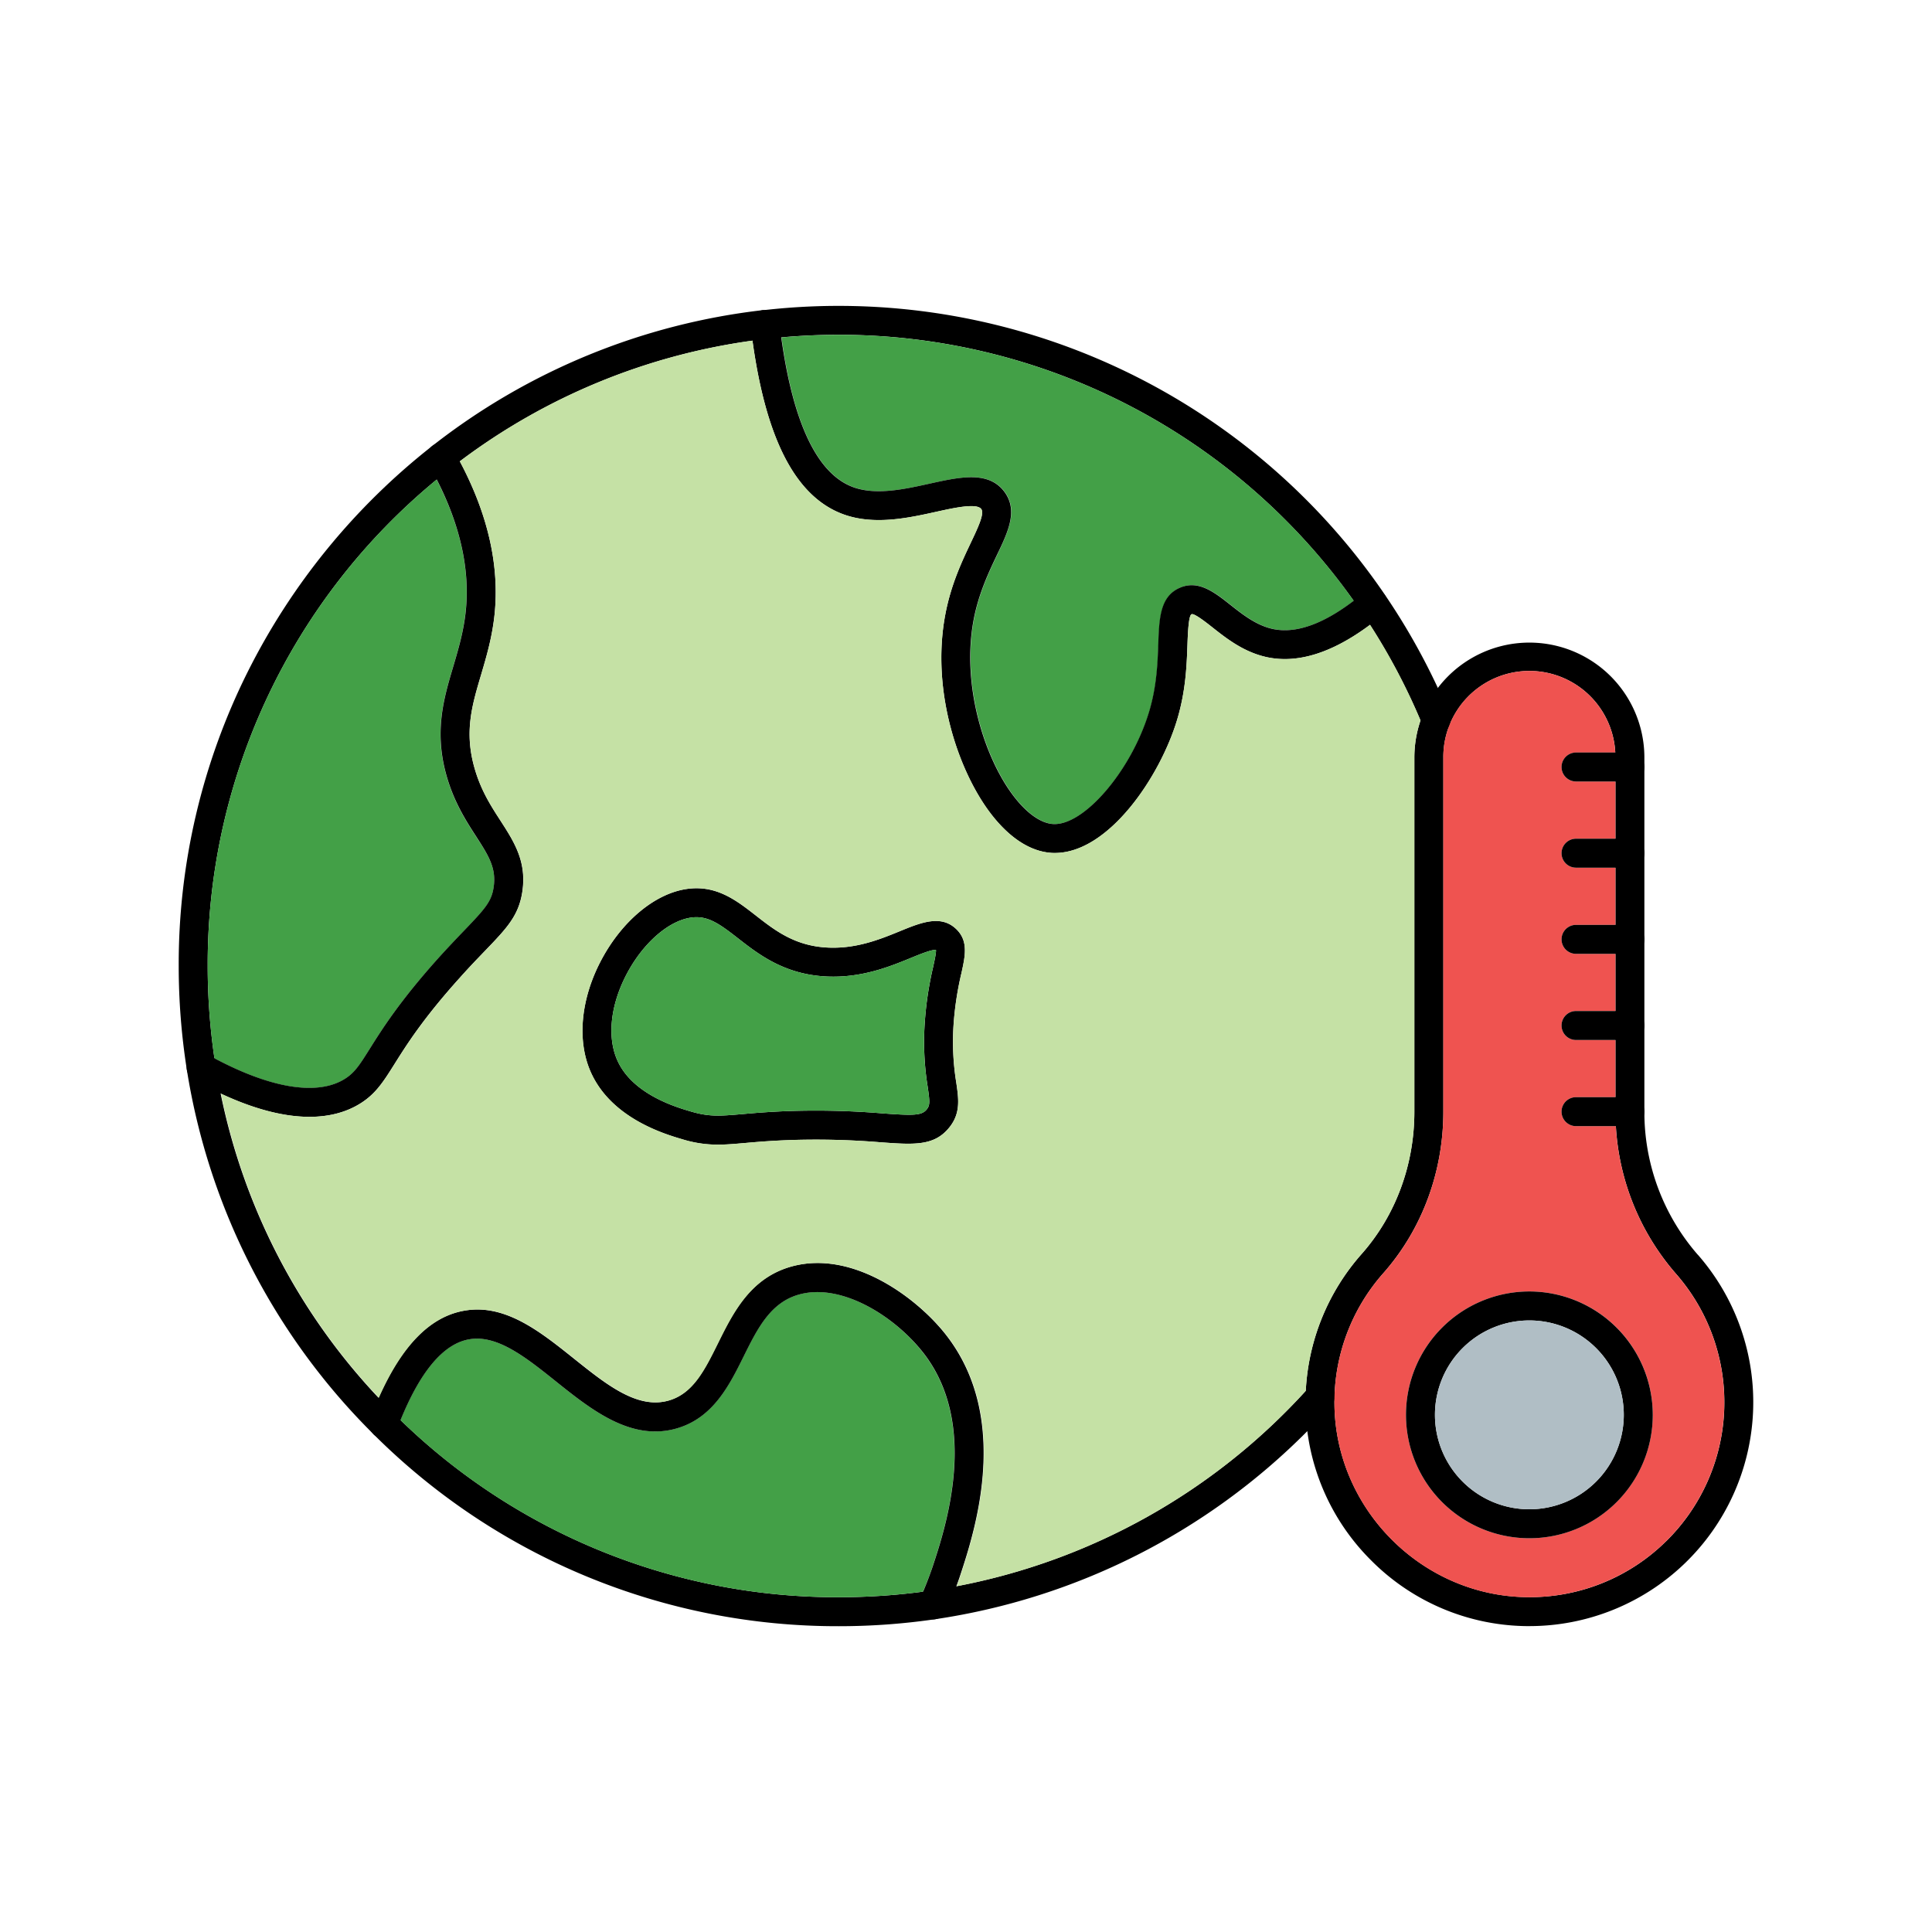 <svg id="Layer_1" viewBox="0 0 1000 1000" xmlns="http://www.w3.org/2000/svg" data-name="Layer 1"><path d="m750.35 375.36a7.5 7.5 0 0 1 -14 .18c-.37-.9-.74-1.79-1.13-2.68a326 326 0 0 0 -26.13-49.47c-1.46-2.26-2.94-4.51-4.45-6.73q-2-2.88-4-5.71a326.62 326.62 0 0 0 -266.42-137.67c-10 0-20 .45-29.83 1.35q-3.81.33-7.57.77t-7.34.92a325.27 325.27 0 0 0 -151.48 62.46c-1.7 1.27-3.39 2.57-5.06 3.88q-3.51 2.75-6.92 5.58a324.78 324.78 0 0 0 -118.52 251.76 328.79 328.79 0 0 0 3.5 47.76c.17 1.21.36 2.43.55 3.64q1.17 7.41 2.67 14.72a323.39 323.39 0 0 0 81.73 157.39q3.85 4.11 7.88 8.11c1.16 1.16 2.33 2.3 3.51 3.44a324.51 324.51 0 0 0 226.9 91.66 330.48 330.48 0 0 0 43.53-2.88l4.08-.57q6.6-1 13.15-2.21a326.88 326.88 0 0 0 180.87-101.17l1.79-2a7.5 7.5 0 1 1 11.17 10q-5.93 6.6-12.16 12.87a341.59 341.59 0 0 1 -192.67 97.35 343.64 343.64 0 0 1 -49.76 3.61 339.52 339.52 0 0 1 -240.79-99.26 5.66 5.66 0 0 1 -.45-.46 340.62 340.62 0 0 1 -96.24-188c0-.17-.06-.33-.08-.5a344.46 344.46 0 0 1 -4.18-53.5 338.23 338.23 0 0 1 35.64-152.11 344.86 344.86 0 0 1 95.52-117 340.24 340.24 0 0 1 171.34-70.38h.07.44a342.06 342.06 0 0 1 321.49 147.6 1.37 1.37 0 0 1 .13.2 341.24 341.24 0 0 1 27.11 47.8q3.15 6.79 6 13.71a7.53 7.53 0 0 1 .11 5.54z"/><path d="m255.51 459.29c-1.11 7.39-4.3 11-15.18 22.33-3.62 3.77-8.12 8.45-13.33 14.23-20.12 22.33-29.42 37.15-35.57 47-5.68 9.05-8.27 13.17-14.44 16.5-14.24 7.68-37.6 3.58-66-11.55a328.79 328.79 0 0 1 -3.49-47.8 324.78 324.78 0 0 1 118.5-251.76c12.25 23.88 17.3 46.82 15 68.29-1.12 10.51-3.85 19.7-6.48 28.58-4.91 16.53-10 33.62-3.39 56.65 3.91 13.69 10.23 23.44 15.31 31.28 6.37 9.8 10.56 16.28 9.07 26.25z" fill="#43a047"/><path d="m270.34 461.52c-1.86 12.43-8 18.85-19.19 30.49-3.73 3.88-8 8.28-13 13.88-19.25 21.36-27.78 35-34 44.89s-10.38 16.53-20 21.73c-5.76 3.11-13.61 5.56-24 5.56-11.77 0-26.82-3.12-45.85-12q-6.54-3-13.71-7a7.48 7.48 0 0 1 -3.83-5.07c0-.17-.06-.33-.08-.5a7.51 7.51 0 0 1 11.08-7.5c1.08.6 2.16 1.18 3.22 1.75 28.41 15.13 51.77 19.23 66 11.55 6.17-3.33 8.76-7.45 14.44-16.5 6.15-9.81 15.45-24.63 35.57-47 5.21-5.78 9.71-10.46 13.33-14.23 10.88-11.34 14.07-14.94 15.18-22.33 1.49-10-2.7-16.45-9-26.25-5.08-7.84-11.4-17.59-15.31-31.28-6.59-23-1.52-40.12 3.39-56.65 2.63-8.88 5.36-18.07 6.48-28.58 2.27-21.47-2.78-44.41-15-68.29q-2-3.86-4.21-7.76a7.5 7.5 0 0 1 1.88-9.63 8.54 8.54 0 0 1 .86-.57 7.49 7.49 0 0 1 10.2 2.77q1.65 2.88 3.18 5.76c14.6 27.44 20.63 54.1 18 79.33-1.26 11.88-4.19 21.74-7 31.27-4.69 15.79-8.74 29.43-3.35 48.26 3.3 11.53 8.47 19.52 13.48 27.25 6.96 10.84 13.58 21.06 11.24 36.65z"/><path d="m700.71 311c-16.17 12.25-30.29 17.12-42 14.49-8.42-1.89-15.53-7.51-21.8-12.46-8.15-6.44-16.58-13.1-26.27-8.75-10.1 4.54-10.51 15.88-11 29-.35 9.72-.78 21.82-4.71 34.93-9.21 30.71-34 59.57-50 58.27-6.27-.51-13.44-5.64-20.18-14.45-15-19.66-27-57.19-20.75-90.89 2.53-13.67 7.82-24.81 12.06-33.75 5.91-12.44 11-23.17 4-32.76-8.16-11.08-23-7.79-38.74-4.32-13.12 2.9-28 6.19-39.82 1.74-18.41-6.91-30.86-32.93-37-77.39 9.87-.9 19.88-1.35 29.83-1.35a326.62 326.62 0 0 1 266.38 137.69z" fill="#43a047"/><path d="m715.7 318.21c-2.21 1.84-4.39 3.56-6.56 5.18-19.66 14.67-37.71 20.28-53.75 16.68-11.75-2.63-20.66-9.67-27.82-15.32-3.06-2.42-9.44-7.46-10.83-6.83-1.59.71-1.93 10.56-2.12 15.86-.38 10.58-.84 23.75-5.33 38.71-8.86 29.55-35.46 69-63.25 69-.78 0-1.57 0-2.35-.09-10.71-.87-21.38-7.89-30.87-20.29-16.53-21.59-31-63-23.59-102.73 2.89-15.6 8.64-27.72 13.26-37.46 3.68-7.75 7.16-15.06 5.42-17.43-2.37-3.22-14.05-.63-23.43 1.44-14.39 3.18-32.31 7.14-48.32 1.14-24.3-9.12-39.6-38.51-46.68-89.75-.34-2.45-.66-4.94-1-7.49a7.49 7.49 0 0 1 6.5-8.32h.07.44a7.51 7.51 0 0 1 7.89 6.61c.3 2.58.63 5.1 1 7.56 6.18 44.46 18.63 70.48 37 77.39 11.84 4.45 26.7 1.16 39.82-1.74 15.72-3.47 30.58-6.76 38.74 4.32 7 9.59 2 20.32-4 32.76-4.24 8.94-9.53 20.08-12.06 33.75-6.25 33.7 5.71 71.23 20.75 90.89 6.74 8.81 13.91 13.94 20.18 14.45 16 1.3 40.8-27.56 50-58.27 3.93-13.11 4.36-25.21 4.71-34.93.46-13.14.87-24.48 11-29 9.69-4.35 18.12 2.31 26.27 8.75 6.27 4.95 13.38 10.57 21.8 12.46 11.75 2.63 25.87-2.24 42-14.49 1.77-1.33 3.56-2.76 5.38-4.27a7.51 7.51 0 0 1 10.57 1 5.32 5.32 0 0 1 .36.47 1.37 1.37 0 0 1 .13.2 7.51 7.51 0 0 1 -1.33 9.79z"/><path d="m482.72 810.71c-1.46 4.41-3.12 8.81-5 13.13a330.48 330.48 0 0 1 -43.53 2.88 324.51 324.51 0 0 1 -226.9-91.66c10.28-25.32 22.15-39.38 35.29-41.81 14.57-2.7 29.45 9.2 45.2 21.8 18.23 14.58 38.89 31.1 62.47 24.27 18.86-5.45 27.24-22.35 34.64-37.26 7.14-14.41 13.9-28 28.84-32.08 21.91-6 49.51 11.31 64.36 30.59 28.73 37.25 11.22 90.2 4.63 110.14z" fill="#43a047"/><path d="m497 815.41q-.93 2.83-2 5.65c-1.58 4.3-3.33 8.57-5.24 12.75a7.47 7.47 0 0 1 -5.74 4.3 7.45 7.45 0 0 1 -1.06.08 7.35 7.35 0 0 1 -3.12-.68 7.5 7.5 0 0 1 -3.7-9.93c.56-1.24 1.11-2.48 1.65-3.74 1.85-4.32 3.51-8.72 5-13.13 6.59-19.94 24.1-72.89-4.6-110.14-14.92-19.28-42.52-36.57-64.43-30.57-14.94 4.06-21.7 17.67-28.84 32.08-7.4 14.91-15.78 31.81-34.64 37.26-23.58 6.83-44.24-9.69-62.47-24.27-15.75-12.6-30.63-24.5-45.2-21.8-13.14 2.43-25 16.49-35.29 41.81-.61 1.47-1.2 3-1.79 4.54a7.5 7.5 0 0 1 -12.1 2.86 5.66 5.66 0 0 1 -.43-.48 7.49 7.49 0 0 1 -1.5-7.75q2.16-5.67 4.42-10.77c12-27 26.46-41.78 43.95-45 21.31-4 39.61 10.69 57.3 24.84 16.87 13.49 32.81 26.24 48.93 21.58 12.52-3.63 18.48-15.63 25.37-29.52 7.92-16 16.9-34.06 38.34-39.89 31.86-8.67 65.41 16.72 80.18 35.9 33.57 43.61 14.24 102.02 7.01 124.02z"/><path d="m497.63 503.71c1.95-8.87 3.64-16.52-2.51-22.62-7.95-7.86-18.38-3.59-29.42.93-9.91 4.06-22.25 9.11-37 8.47-17.18-.75-27.5-8.81-37.49-16.6-10.18-7.94-20.7-16.15-36.28-13.67-16.18 2.58-32.85 16.48-43.49 36.28-10.94 20.35-13 42.33-5.52 58.78 10.78 23.73 38.31 31.8 47.36 34.45a61.74 61.74 0 0 0 18.26 2.75c4.32 0 8.77-.39 14.14-.86 6.43-.56 14.43-1.26 25.57-1.59a406.87 406.87 0 0 1 44.57 1.22c17.28 1.26 27.71 2 35.48-7.62 6-7.38 4.89-14.73 3.66-23.24a132 132 0 0 1 -1.3-31.5 164.85 164.85 0 0 1 3.97-25.18zm-14.63-3.24a178.46 178.46 0 0 0 -4.23 27.31 146.62 146.62 0 0 0 1.4 34.75c1.14 7.86 1.21 9.58-.49 11.68-2.57 3.2-6.6 3.25-22.72 2.08a419 419 0 0 0 -46.11-1.29c-11.58.34-19.82 1.06-26.44 1.64-11.78 1-17.15 1.51-26.87-1.35-7.42-2.17-30-8.78-37.92-26.25-5.56-12.23-3.66-29.22 5.07-45.48 8.35-15.52 21.16-26.73 32.64-28.56 8.72-1.39 14.76 2.93 24.69 10.68 10.74 8.37 24.09 18.79 46.06 19.76 18 .79 32.63-5.2 43.31-9.58 4.42-1.81 11-4.52 13.07-4.16.13 1.48-.72 5.3-1.46 8.77z"/><path d="m478.75 527.78a146.62 146.62 0 0 0 1.4 34.75c1.14 7.86 1.21 9.58-.49 11.68-2.57 3.2-6.6 3.25-22.72 2.08a419 419 0 0 0 -46.09-1.29c-11.58.34-19.82 1.06-26.44 1.64-11.78 1-17.15 1.51-26.87-1.35-7.42-2.17-30-8.78-37.92-26.25-5.56-12.23-3.66-29.22 5.07-45.48 8.35-15.52 21.16-26.73 32.64-28.56 8.72-1.39 14.76 2.93 24.69 10.68 10.74 8.37 24.09 18.79 46.06 19.76 18 .79 32.63-5.2 43.31-9.58 4.42-1.81 11-4.52 13.07-4.16.13 1.44-.72 5.3-1.48 8.73a178.46 178.46 0 0 0 -4.23 27.35z" fill="#43a047"/><path d="m878.81 649.49a112.29 112.29 0 0 1 -27.68-74.1v-183.25a59.53 59.53 0 1 0 -119.06 0v183.25c0 27.6-9.7 53.78-27.32 73.7a115.59 115.59 0 0 0 -28.88 70.8c-.14 2.5-.18 5-.15 7.53a115.14 115.14 0 0 0 34 80.25 115.17 115.17 0 0 0 80.22 34h1.67a115.9 115.9 0 0 0 87.19-192.23zm-16.36 148.18a100.3 100.3 0 0 1 -72.29 29c-54.1-.75-98.72-45.38-99.44-99.49a100.64 100.64 0 0 1 25.28-68.18c20-22.67 31.08-52.37 31.08-83.64v-183.22a44.53 44.53 0 0 1 89-2.62c.05.87.08 1.74.08 2.62v183.25q0 3.76.22 7.5a127.11 127.11 0 0 0 31.18 76.49 100.9 100.9 0 0 1 -5.08 138.29z"/><path d="m867.53 659.38a127.11 127.11 0 0 1 -31.18-76.49h-20.6a7.5 7.5 0 0 1 0-15h20.38v-29.59h-20.38a7.5 7.5 0 0 1 0-15h20.38v-29.59h-20.38a7.5 7.5 0 0 1 0-15h20.38v-29.6h-20.38a7.5 7.5 0 0 1 0-15h20.38v-29.59h-20.38a7.5 7.5 0 0 1 0-15h20.3a44.53 44.53 0 0 0 -89 2.62v183.25c0 31.27-11 61-31.08 83.64a100.64 100.64 0 0 0 -25.27 68.19c.72 54.11 45.34 98.74 99.44 99.49a100.89 100.89 0 0 0 77.37-167.33zm-75.93 136.82a63.87 63.87 0 1 1 63.87-63.87 63.94 63.94 0 0 1 -63.87 63.87z" fill="#ef5350"/><path d="m709.14 323.39c-19.66 14.67-37.71 20.28-53.75 16.68-11.75-2.63-20.66-9.67-27.82-15.32-3.06-2.42-9.44-7.46-10.83-6.83-1.59.71-1.93 10.56-2.12 15.86-.38 10.58-.84 23.75-5.33 38.71-8.86 29.55-35.46 69-63.25 69-.78 0-1.57 0-2.35-.09-10.71-.87-21.38-7.89-30.87-20.29-16.53-21.59-31-63-23.59-102.73 2.89-15.6 8.64-27.72 13.26-37.46 3.68-7.75 7.16-15.06 5.42-17.43-2.37-3.22-14.05-.63-23.43 1.44-14.39 3.18-32.31 7.14-48.32 1.14-24.3-9.12-39.6-38.51-46.68-89.75a325.27 325.27 0 0 0 -151.48 62.46c14.6 27.44 20.63 54.1 18 79.33-1.26 11.88-4.19 21.74-7 31.27-4.69 15.79-8.74 29.43-3.35 48.26 3.3 11.53 8.47 19.52 13.48 27.25 7 10.82 13.63 21 11.29 36.63-1.86 12.43-8 18.85-19.19 30.49-3.73 3.88-8 8.28-13 13.88-19.25 21.36-27.78 35-34 44.89s-10.38 16.53-20 21.73c-5.76 3.11-13.61 5.56-24 5.56-11.77 0-26.82-3.12-45.85-12a323.39 323.39 0 0 0 81.73 157.39c12-27 26.46-41.78 43.95-45 21.31-4 39.61 10.69 57.3 24.84 16.87 13.49 32.81 26.24 48.93 21.58 12.52-3.63 18.48-15.63 25.37-29.52 7.92-16 16.9-34.06 38.34-39.89 31.86-8.67 65.41 16.72 80.18 35.9 33.56 43.56 14.23 102 7 124q-.93 2.83-2 5.65a326.88 326.88 0 0 0 180.69-101.13 115.59 115.59 0 0 1 28.88-70.8c17.62-19.92 27.32-46.1 27.32-73.7v-183.25a59.43 59.43 0 0 1 3.2-19.28 326 326 0 0 0 -26.13-49.47zm-211.51 180.32a164.85 164.85 0 0 0 -3.93 25.18 132 132 0 0 0 1.3 31.5c1.23 8.51 2.29 15.86-3.66 23.24-7.77 9.63-18.2 8.88-35.48 7.62a406.87 406.87 0 0 0 -44.57-1.25c-11.14.33-19.14 1-25.57 1.59-5.37.47-9.82.86-14.14.86a61.74 61.74 0 0 1 -18.26-2.75c-9.05-2.65-36.58-10.72-47.36-34.45-7.48-16.45-5.42-38.43 5.52-58.78 10.64-19.8 27.31-33.7 43.49-36.28 15.58-2.48 26.1 5.73 36.28 13.67 10 7.79 20.31 15.85 37.49 16.6 14.71.64 27.05-4.41 37-8.47 11-4.52 21.47-8.79 29.42-.93 6.11 6.13 4.42 13.78 2.47 22.65z" fill="#c5e1a5"/><path d="m791.6 668.46a63.87 63.87 0 1 0 63.87 63.87 63.94 63.94 0 0 0 -63.87-63.87zm0 112.74a48.87 48.87 0 1 1 48.87-48.87 48.92 48.92 0 0 1 -48.87 48.87z"/><path d="m840.47 732.33a48.87 48.87 0 1 1 -48.87-48.87 48.92 48.92 0 0 1 48.87 48.87z" fill="#b0bec5"/><path d="m851.13 575.39a7.5 7.5 0 0 1 -7.5 7.5h-27.88a7.5 7.5 0 0 1 0-15h27.88a7.5 7.5 0 0 1 7.5 7.5z"/><path d="m851.13 530.8a7.5 7.5 0 0 1 -7.5 7.5h-27.88a7.5 7.5 0 0 1 0-15h27.88a7.5 7.5 0 0 1 7.5 7.5z"/><path d="m851.13 486.21a7.5 7.5 0 0 1 -7.5 7.5h-27.88a7.5 7.5 0 0 1 0-15h27.88a7.49 7.49 0 0 1 7.5 7.5z"/><path d="m851.13 441.61a7.49 7.49 0 0 1 -7.5 7.5h-27.88a7.5 7.5 0 0 1 0-15h27.88a7.5 7.5 0 0 1 7.5 7.5z"/><path d="m851.13 397a7.5 7.5 0 0 1 -7.5 7.5h-27.88a7.5 7.5 0 0 1 0-15h27.88a7.5 7.5 0 0 1 7.5 7.5z"/></svg>